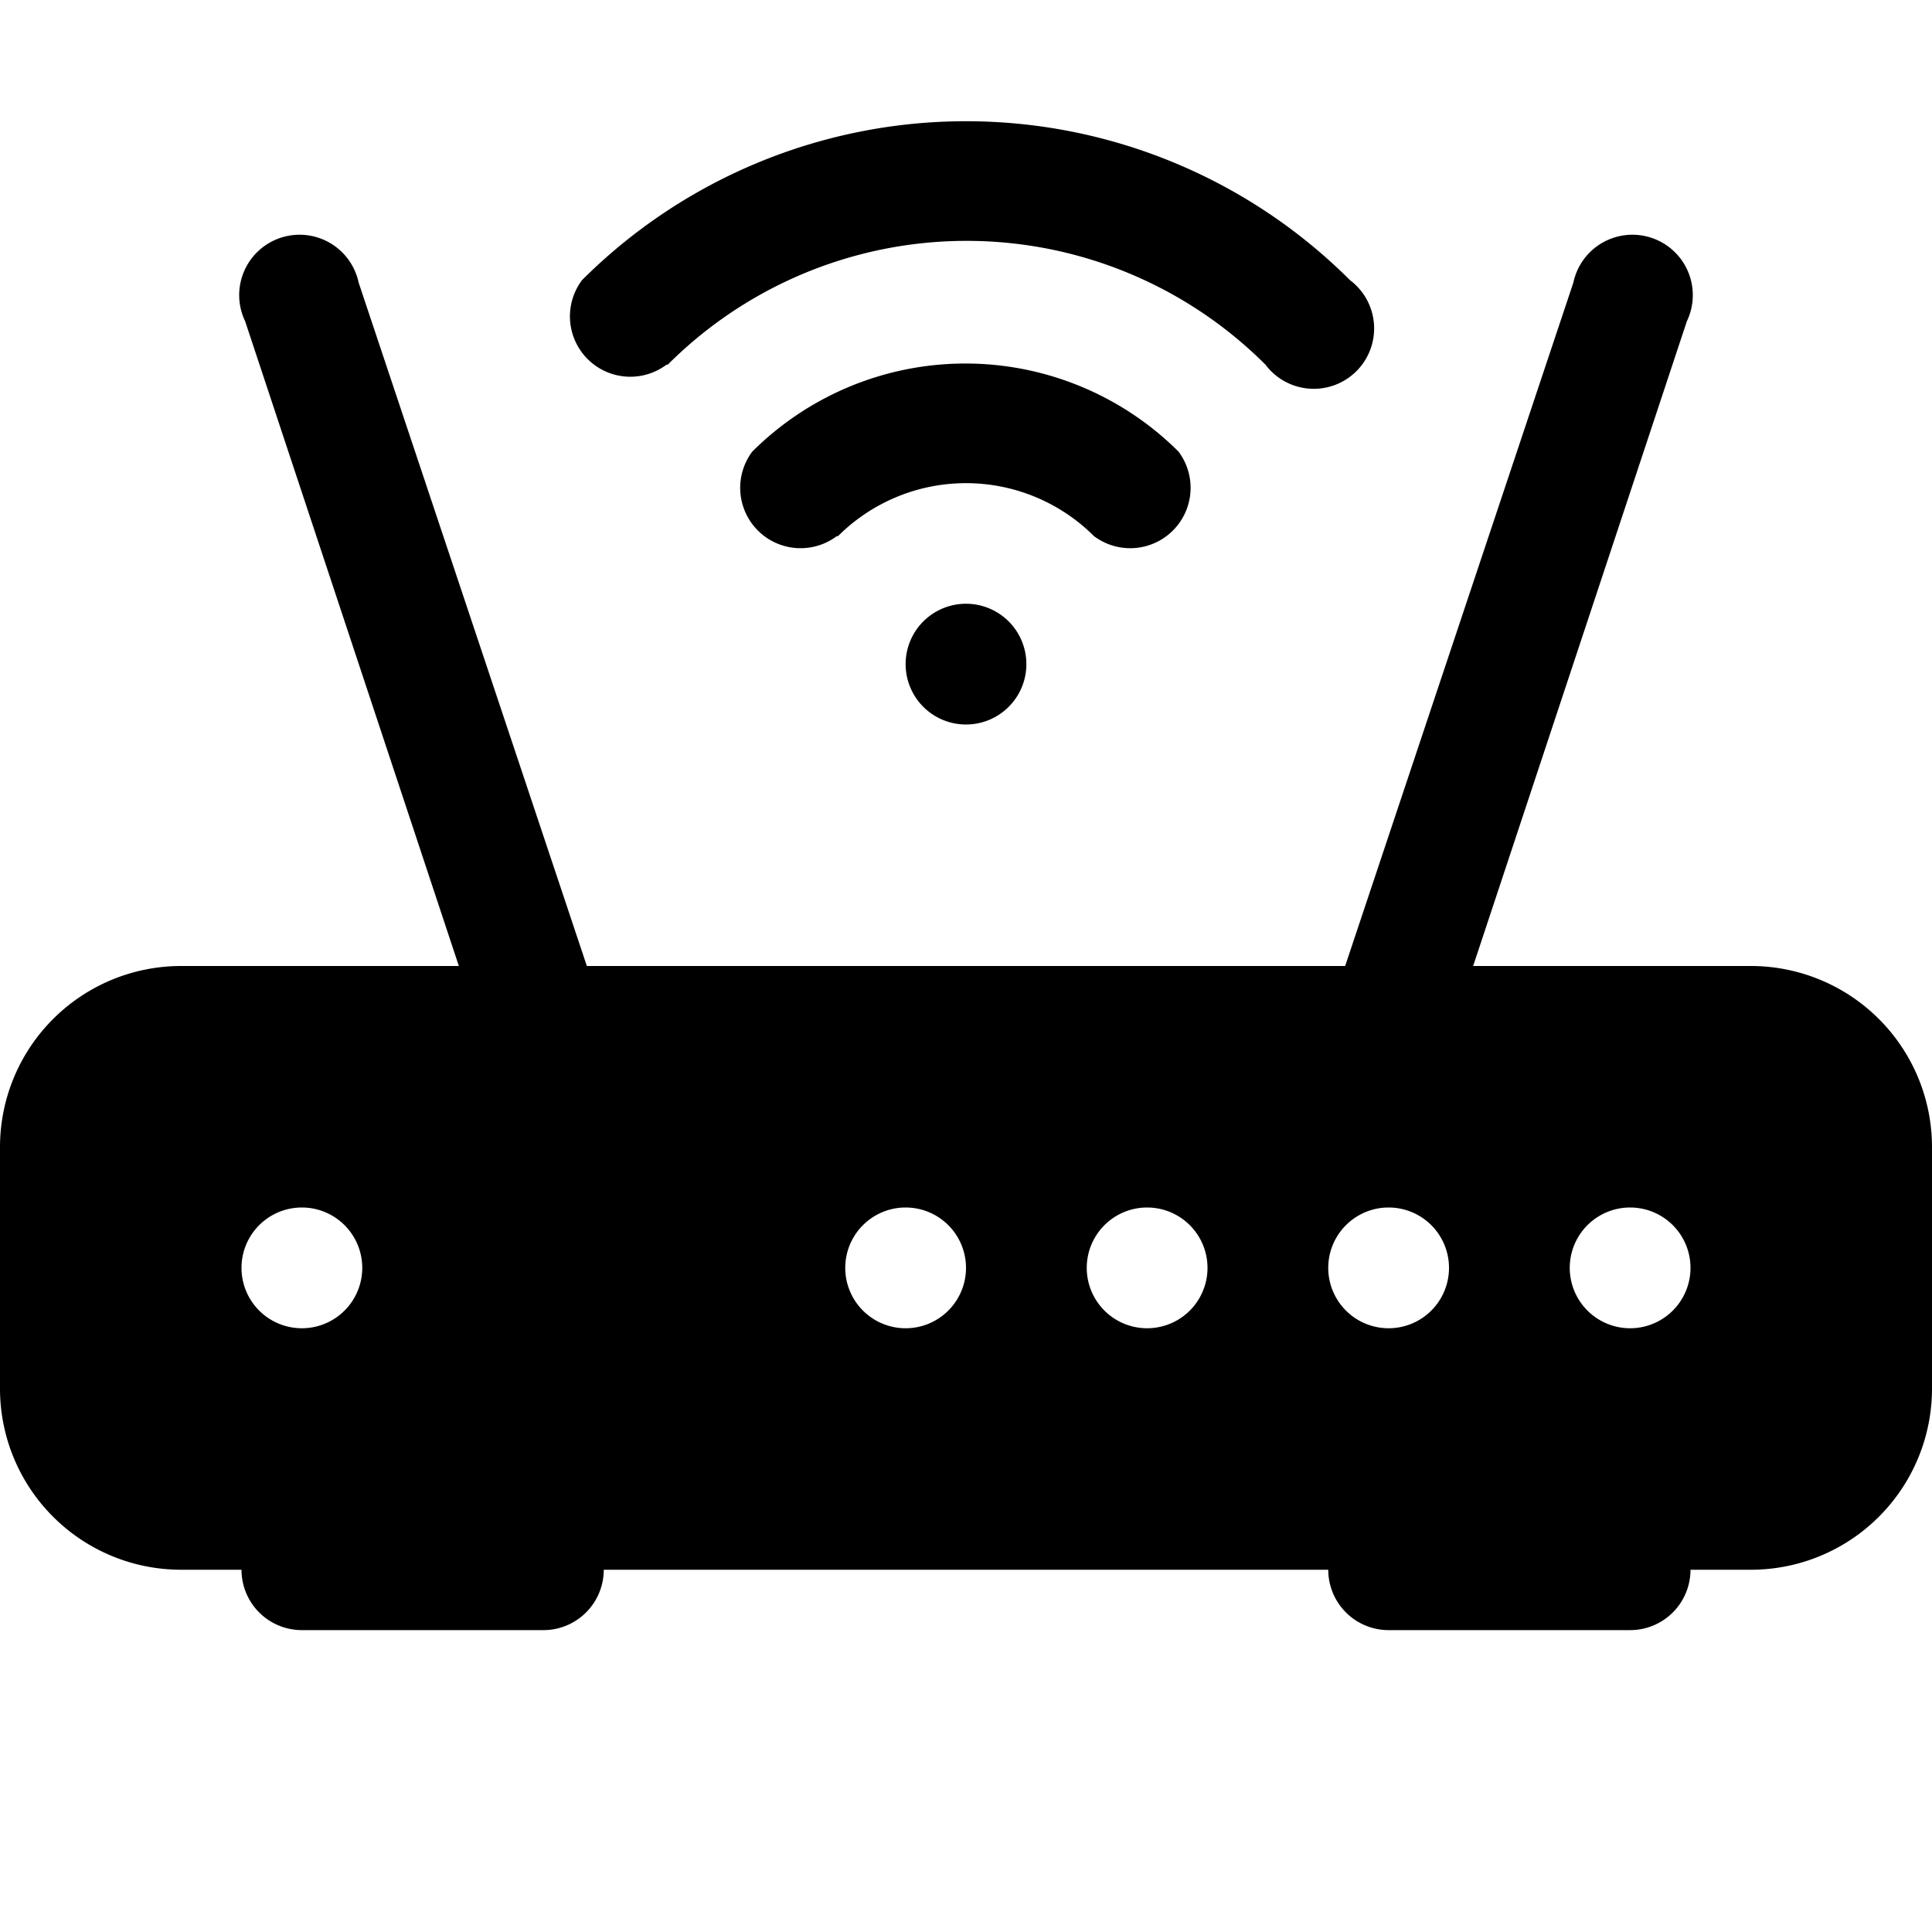 <svg viewBox="0 0 16 16"><path d="M5.53 3.02a3.5 3.5 0 0 1 4.95 0 .5.5 0 1 0 .7-.7 4.5 4.5 0 0 0-6.36 0 .5.5 0 0 0 .7.7Z"/><path d="M6.94 4.44a1.5 1.5 0 0 1 2.12 0 .5.5 0 0 0 .7-.7 2.5 2.5 0 0 0-3.53 0 .5.5 0 0 0 .7.7Z"/><path d="M2.97 2.34a.5.5 0 1 0-.94.32L3.8 8H1.5A1.5 1.5 0 0 0 0 9.5v2A1.5 1.5 0 0 0 1.5 13H2a.5.5 0 0 0 .5.5h2A.5.5 0 0 0 5 13h6a.5.5 0 0 0 .5.5h2a.5.5 0 0 0 .5-.5h.5a1.5 1.5 0 0 0 1.5-1.5v-2A1.5 1.5 0 0 0 14.5 8h-2.3l1.77-5.34a.5.5 0 1 0-.94-.32L11.14 8H4.86L2.97 2.34ZM2.5 11a.5.5 0 1 1 0-1 .5.5 0 0 1 0 1Zm4.5-.5a.5.5 0 1 1 1 0 .5.5 0 0 1-1 0Zm2.5.5a.5.5 0 1 1 0-1 .5.5 0 0 1 0 1Zm1.5-.5a.5.5 0 1 1 1 0 .5.5 0 0 1-1 0Zm2 0a.5.5 0 1 1 1 0 .5.5 0 0 1-1 0Z"/><path d="M8.5 5.5a.5.5 0 1 1-1 0 .5.5 0 0 1 1 0Z"/></svg>